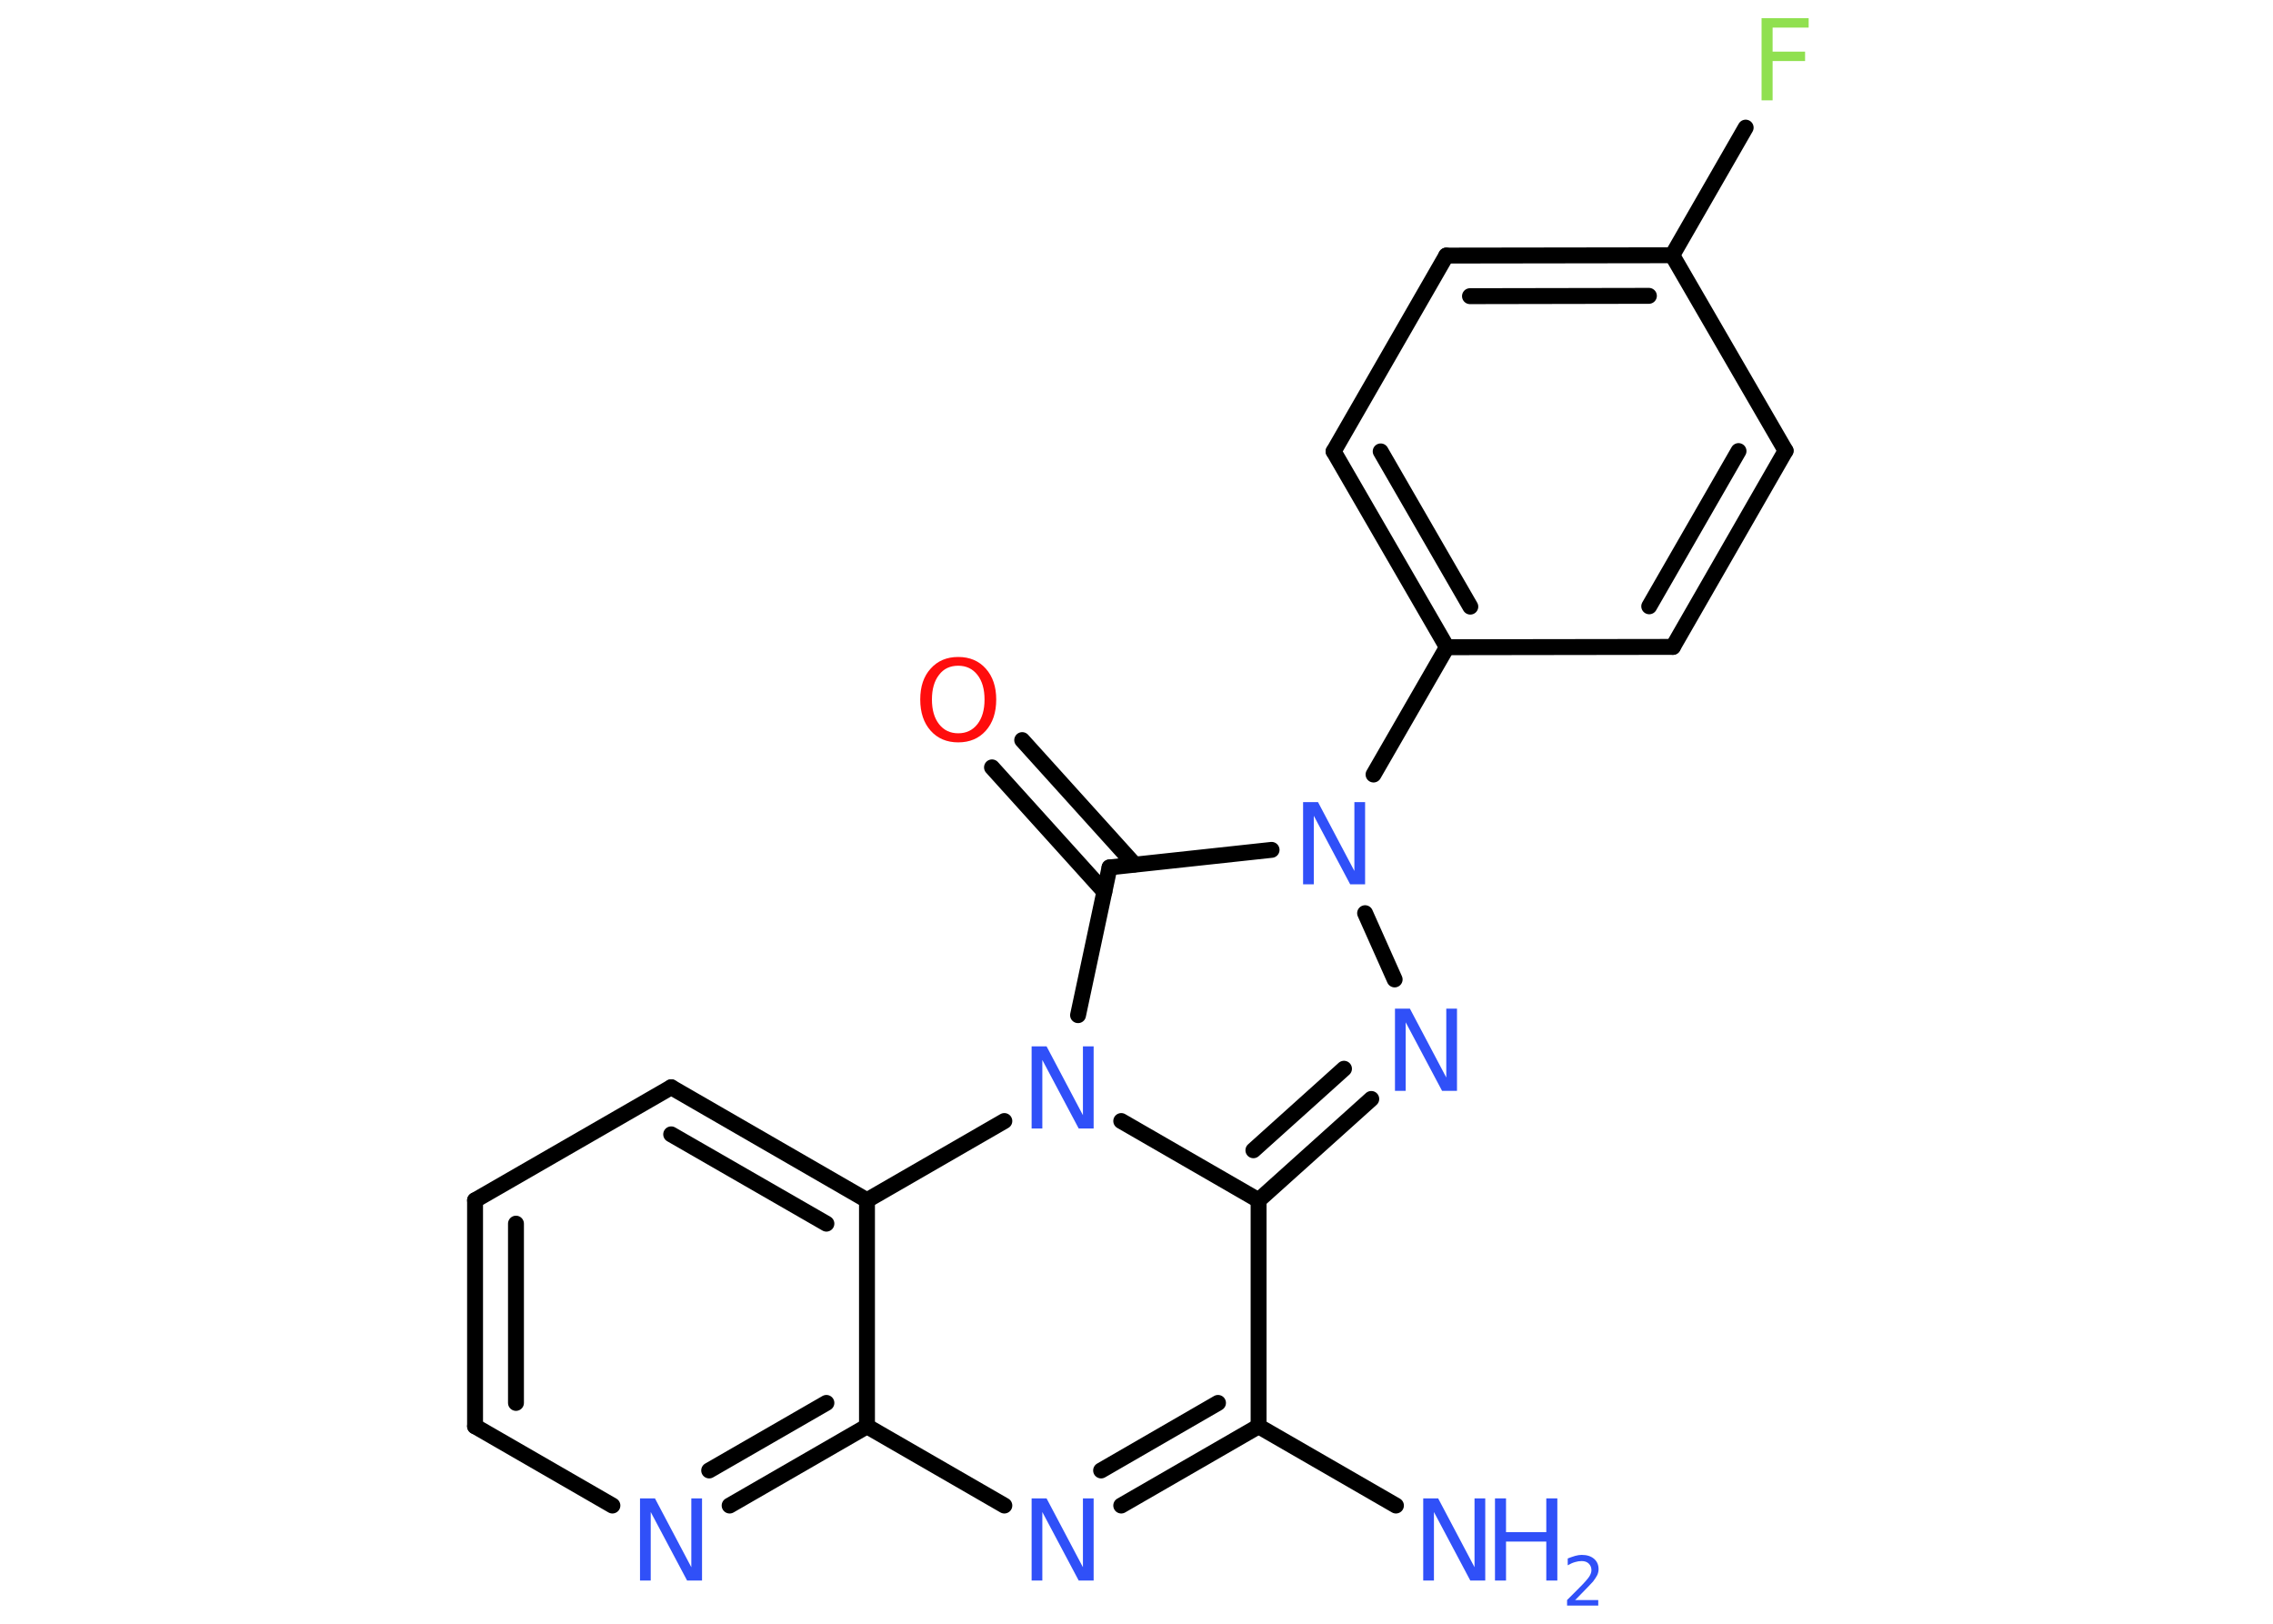 <?xml version='1.0' encoding='UTF-8'?>
<!DOCTYPE svg PUBLIC "-//W3C//DTD SVG 1.1//EN" "http://www.w3.org/Graphics/SVG/1.1/DTD/svg11.dtd">
<svg version='1.2' xmlns='http://www.w3.org/2000/svg' xmlns:xlink='http://www.w3.org/1999/xlink' width='70.0mm' height='50.0mm' viewBox='0 0 70.0 50.0'>
  <desc>Generated by the Chemistry Development Kit (http://github.com/cdk)</desc>
  <g stroke-linecap='round' stroke-linejoin='round' stroke='#000000' stroke-width='.49' fill='#3050F8'>
    <rect x='.0' y='.0' width='70.0' height='50.0' fill='#FFFFFF' stroke='none'/>
    <g id='mol1' class='mol'>
      <line id='mol1bnd1' class='bond' x1='42.99' y1='46.36' x2='38.76' y2='43.92'/>
      <g id='mol1bnd2' class='bond'>
        <line x1='34.53' y1='46.36' x2='38.76' y2='43.92'/>
        <line x1='33.91' y1='45.28' x2='37.51' y2='43.2'/>
      </g>
      <line id='mol1bnd3' class='bond' x1='30.93' y1='46.36' x2='26.7' y2='43.92'/>
      <g id='mol1bnd4' class='bond'>
        <line x1='22.47' y1='46.36' x2='26.7' y2='43.92'/>
        <line x1='21.84' y1='45.28' x2='25.45' y2='43.2'/>
      </g>
      <line id='mol1bnd5' class='bond' x1='18.86' y1='46.36' x2='14.63' y2='43.92'/>
      <g id='mol1bnd6' class='bond'>
        <line x1='14.63' y1='36.96' x2='14.63' y2='43.92'/>
        <line x1='15.89' y1='37.68' x2='15.89' y2='43.2'/>
      </g>
      <line id='mol1bnd7' class='bond' x1='14.63' y1='36.96' x2='20.67' y2='33.48'/>
      <g id='mol1bnd8' class='bond'>
        <line x1='26.7' y1='36.96' x2='20.67' y2='33.48'/>
        <line x1='25.45' y1='37.68' x2='20.67' y2='34.93'/>
      </g>
      <line id='mol1bnd9' class='bond' x1='26.7' y1='43.92' x2='26.7' y2='36.96'/>
      <line id='mol1bnd10' class='bond' x1='26.7' y1='36.96' x2='30.93' y2='34.52'/>
      <line id='mol1bnd11' class='bond' x1='33.2' y1='31.26' x2='34.17' y2='26.71'/>
      <g id='mol1bnd12' class='bond'>
        <line x1='34.01' y1='27.46' x2='30.55' y2='23.63'/>
        <line x1='34.94' y1='26.62' x2='31.48' y2='22.79'/>
      </g>
      <line id='mol1bnd13' class='bond' x1='34.17' y1='26.71' x2='39.16' y2='26.17'/>
      <line id='mol1bnd14' class='bond' x1='42.3' y1='23.85' x2='44.56' y2='19.93'/>
      <g id='mol1bnd15' class='bond'>
        <line x1='41.07' y1='13.9' x2='44.56' y2='19.93'/>
        <line x1='42.52' y1='13.9' x2='45.28' y2='18.68'/>
      </g>
      <line id='mol1bnd16' class='bond' x1='41.07' y1='13.9' x2='44.54' y2='7.87'/>
      <g id='mol1bnd17' class='bond'>
        <line x1='51.5' y1='7.86' x2='44.54' y2='7.87'/>
        <line x1='50.78' y1='9.11' x2='45.27' y2='9.12'/>
      </g>
      <line id='mol1bnd18' class='bond' x1='51.5' y1='7.86' x2='53.76' y2='3.93'/>
      <line id='mol1bnd19' class='bond' x1='51.5' y1='7.86' x2='54.99' y2='13.88'/>
      <g id='mol1bnd20' class='bond'>
        <line x1='51.52' y1='19.92' x2='54.99' y2='13.88'/>
        <line x1='50.79' y1='18.67' x2='53.54' y2='13.89'/>
      </g>
      <line id='mol1bnd21' class='bond' x1='44.56' y1='19.93' x2='51.52' y2='19.92'/>
      <line id='mol1bnd22' class='bond' x1='42.04' y1='28.12' x2='42.95' y2='30.16'/>
      <g id='mol1bnd23' class='bond'>
        <line x1='38.76' y1='36.96' x2='42.23' y2='33.84'/>
        <line x1='38.6' y1='35.42' x2='41.39' y2='32.91'/>
      </g>
      <line id='mol1bnd24' class='bond' x1='38.76' y1='43.92' x2='38.76' y2='36.96'/>
      <line id='mol1bnd25' class='bond' x1='34.53' y1='34.52' x2='38.76' y2='36.96'/>
      <g id='mol1atm1' class='atom'>
        <path d='M43.83 46.14h.46l1.12 2.12v-2.12h.33v2.53h-.46l-1.12 -2.11v2.11h-.33v-2.53z' stroke='none'/>
        <path d='M46.04 46.14h.34v1.04h1.24v-1.04h.34v2.53h-.34v-1.2h-1.24v1.2h-.34v-2.53z' stroke='none'/>
        <path d='M48.5 49.27h.72v.17h-.96v-.17q.12 -.12 .32 -.32q.2 -.2 .25 -.26q.1 -.11 .14 -.19q.04 -.08 .04 -.15q.0 -.12 -.08 -.2q-.08 -.08 -.22 -.08q-.1 .0 -.2 .03q-.11 .03 -.23 .1v-.21q.13 -.05 .23 -.08q.11 -.03 .2 -.03q.24 .0 .38 .12q.14 .12 .14 .32q.0 .09 -.04 .18q-.04 .08 -.13 .2q-.03 .03 -.16 .17q-.14 .14 -.38 .39z' stroke='none'/>
      </g>
      <path id='mol1atm3' class='atom' d='M31.77 46.14h.46l1.12 2.12v-2.12h.33v2.53h-.46l-1.12 -2.11v2.11h-.33v-2.53z' stroke='none'/>
      <path id='mol1atm5' class='atom' d='M19.71 46.14h.46l1.12 2.12v-2.12h.33v2.53h-.46l-1.12 -2.11v2.11h-.33v-2.53z' stroke='none'/>
      <path id='mol1atm10' class='atom' d='M31.77 32.22h.46l1.12 2.12v-2.12h.33v2.53h-.46l-1.12 -2.11v2.11h-.33v-2.53z' stroke='none'/>
      <path id='mol1atm12' class='atom' d='M29.51 20.5q-.38 .0 -.59 .28q-.22 .28 -.22 .76q.0 .48 .22 .76q.22 .28 .59 .28q.37 .0 .59 -.28q.22 -.28 .22 -.76q.0 -.48 -.22 -.76q-.22 -.28 -.59 -.28zM29.51 20.23q.53 .0 .85 .36q.32 .36 .32 .95q.0 .6 -.32 .96q-.32 .36 -.85 .36q-.53 .0 -.85 -.36q-.32 -.36 -.32 -.96q.0 -.6 .32 -.95q.32 -.36 .85 -.36z' stroke='none' fill='#FF0D0D'/>
      <path id='mol1atm13' class='atom' d='M40.13 24.7h.46l1.12 2.12v-2.12h.33v2.53h-.46l-1.12 -2.11v2.11h-.33v-2.53z' stroke='none'/>
      <path id='mol1atm18' class='atom' d='M54.25 .56h1.45v.29h-1.11v.74h1.0v.29h-1.0v1.21h-.34v-2.53z' stroke='none' fill='#90E050'/>
      <path id='mol1atm21' class='atom' d='M42.96 31.06h.46l1.12 2.12v-2.12h.33v2.53h-.46l-1.12 -2.11v2.11h-.33v-2.53z' stroke='none'/>
    </g>
  </g>
</svg>
